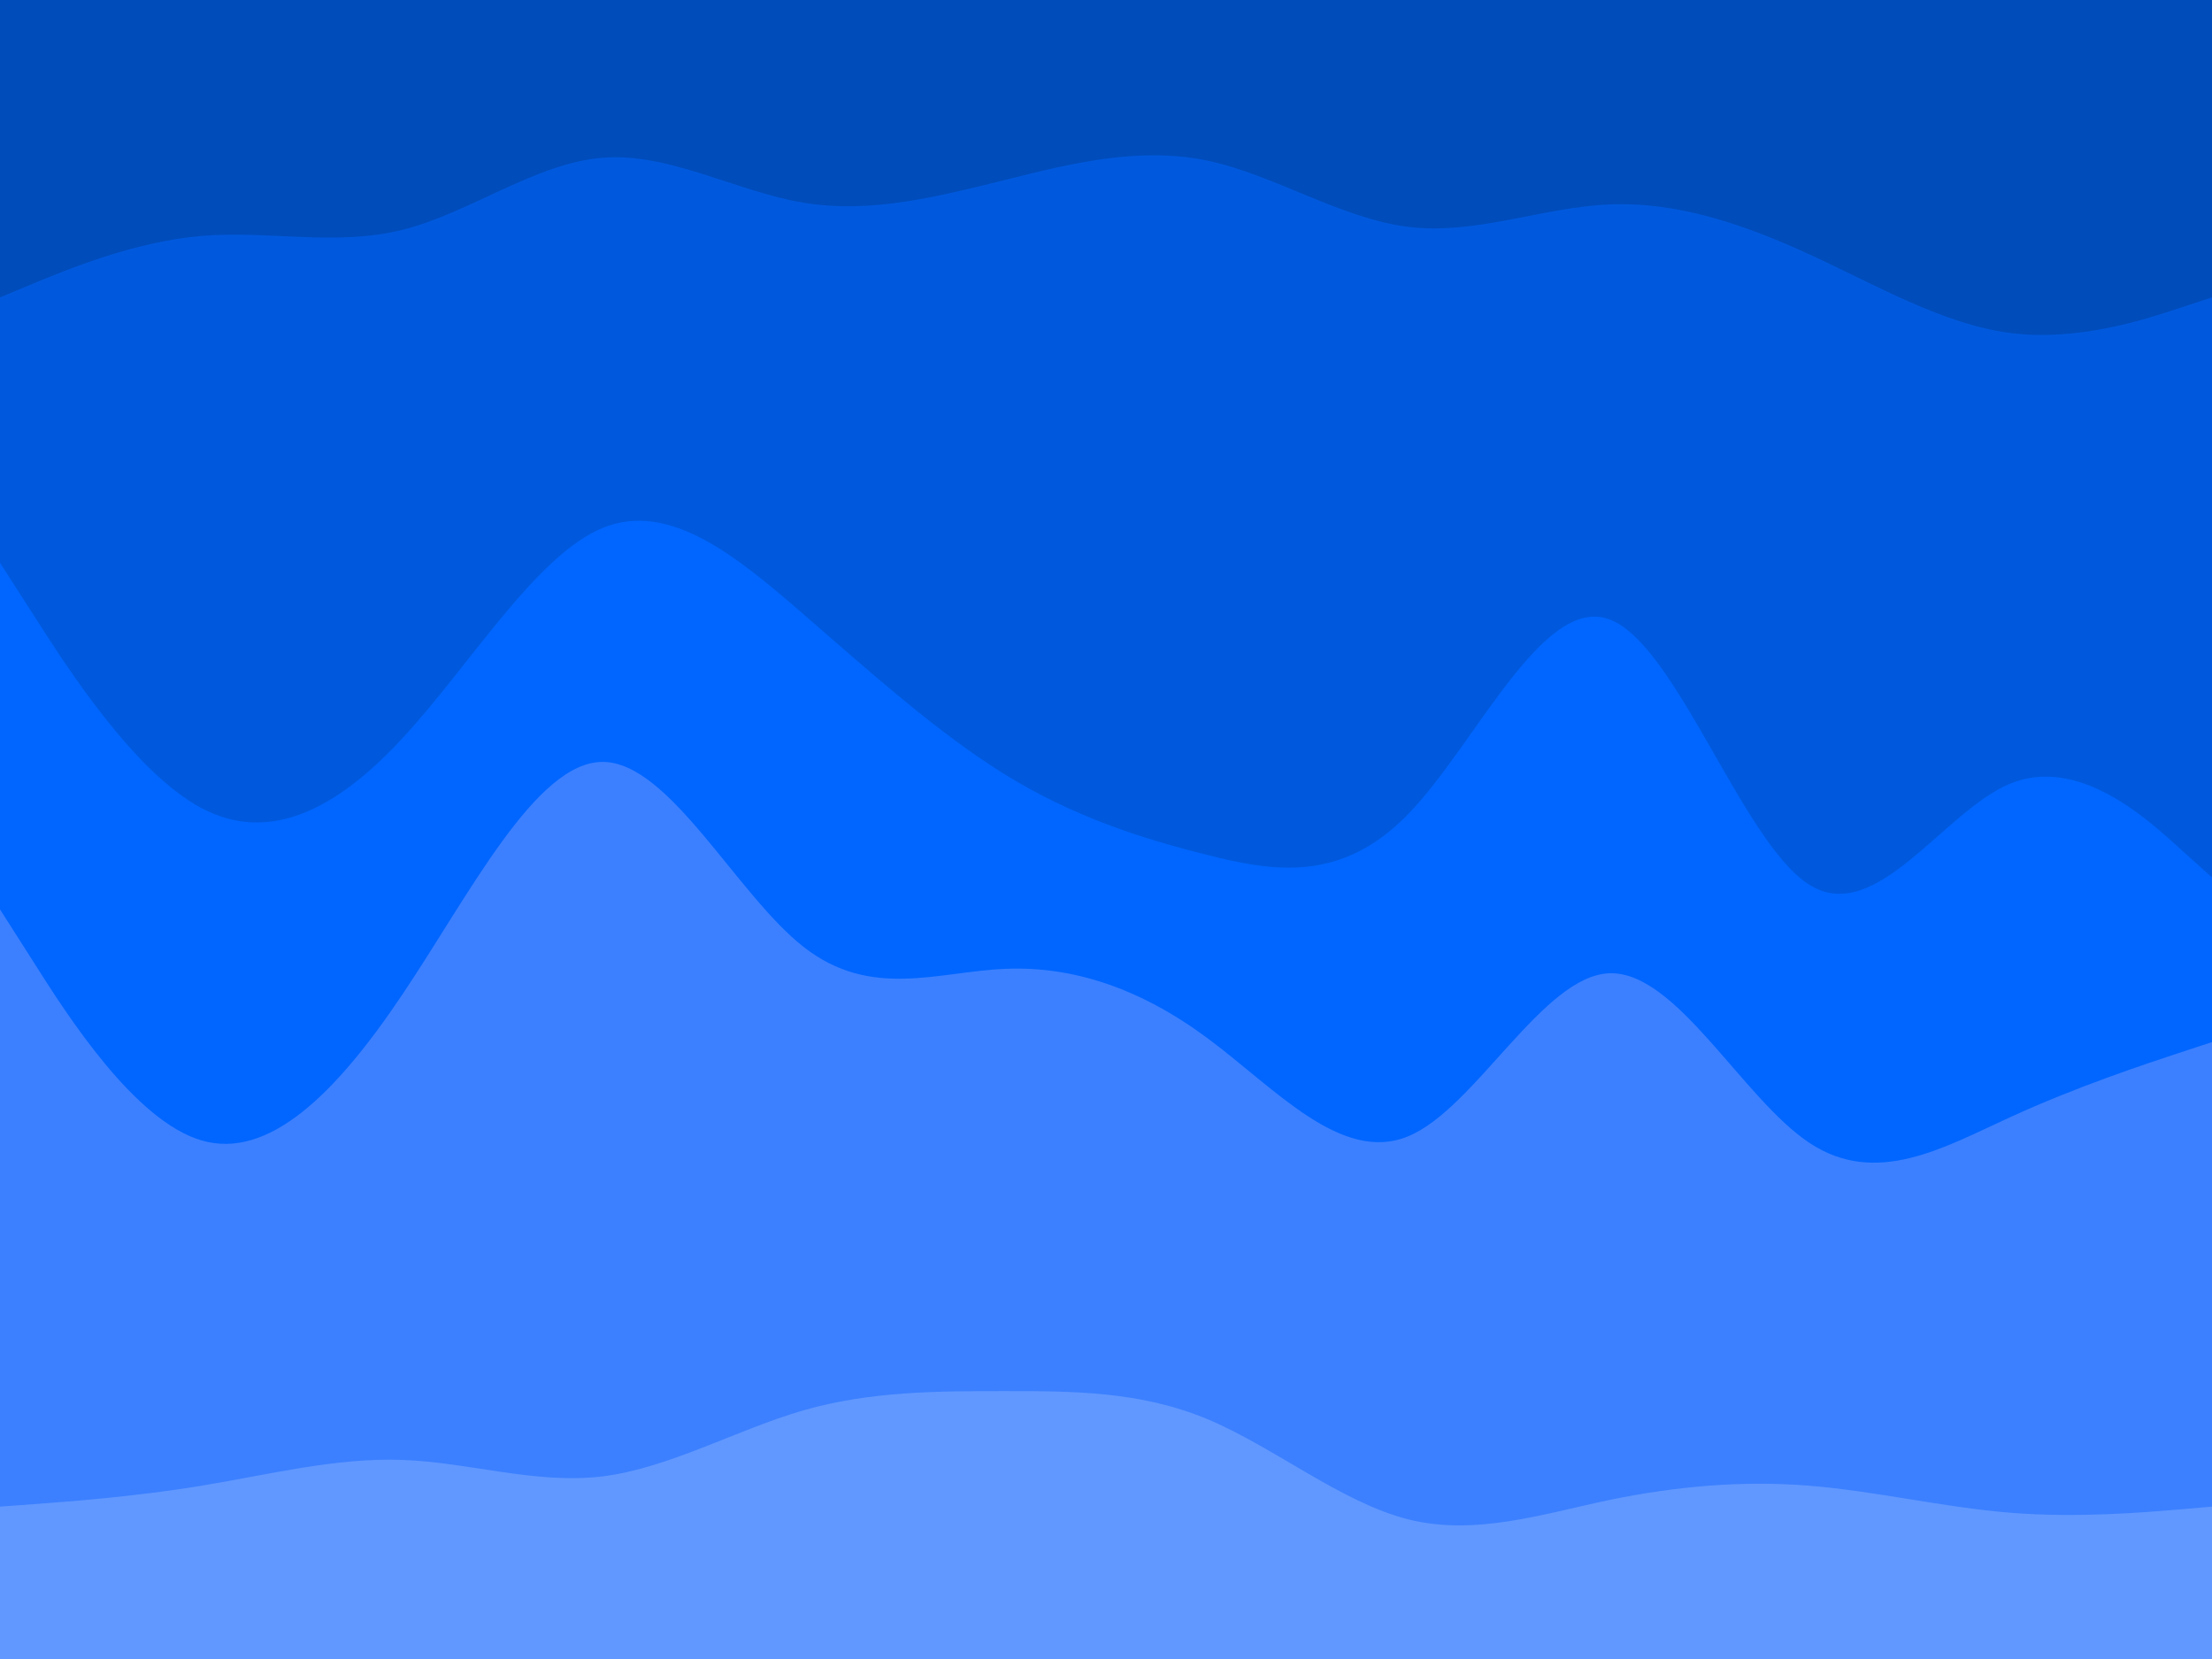 <svg id="visual" viewBox="0 0 900 675" width="900" height="675" xmlns="http://www.w3.org/2000/svg" xmlns:xlink="http://www.w3.org/1999/xlink" version="1.1"><path d="M0 123L13.7 117.3C27.3 111.7 54.7 100.3 82 98C109.3 95.7 136.7 102.3 163.8 95.5C191 88.7 218 68.3 245.2 66.2C272.3 64 299.7 80 327 84.5C354.3 89 381.7 82 409 75.2C436.3 68.3 463.7 61.7 491 67.3C518.3 73 545.7 91 573 94.3C600.3 97.7 627.7 86.3 654.8 85.2C682 84 709 93 736.2 105.5C763.3 118 790.7 134 818 137.5C845.3 141 872.7 132 886.3 127.5L900 123L900 0L886.3 0C872.7 0 845.3 0 818 0C790.7 0 763.3 0 736.2 0C709 0 682 0 654.8 0C627.7 0 600.3 0 573 0C545.7 0 518.3 0 491 0C463.7 0 436.3 0 409 0C381.7 0 354.3 0 327 0C299.7 0 272.3 0 245.2 0C218 0 191 0 163.8 0C136.7 0 109.3 0 82 0C54.7 0 27.3 0 13.7 0L0 0Z" fill="#004cbb"></path><path d="M0 231L13.7 252.3C27.3 273.7 54.7 316.3 82 330.8C109.3 345.3 136.7 331.7 163.8 302.3C191 273 218 228 245.2 216.8C272.3 205.7 299.7 228.3 327 252C354.3 275.7 381.7 300.3 409 317.2C436.3 334 463.7 343 491 349.8C518.3 356.7 545.7 361.3 573 333.2C600.3 305 627.7 244 654.8 254C682 264 709 345 736.2 362C763.3 379 790.7 332 818 320.8C845.3 309.7 872.7 334.3 886.3 346.7L900 359L900 121L886.3 125.5C872.7 130 845.3 139 818 135.5C790.7 132 763.3 116 736.2 103.5C709 91 682 82 654.8 83.2C627.7 84.3 600.3 95.7 573 92.3C545.7 89 518.3 71 491 65.3C463.7 59.7 436.3 66.3 409 73.2C381.7 80 354.3 87 327 82.5C299.7 78 272.3 62 245.2 64.2C218 66.3 191 86.7 163.8 93.5C136.7 100.3 109.3 93.7 82 96C54.7 98.3 27.3 109.7 13.7 115.3L0 121Z" fill="#0059dd"></path><path d="M0 372L13.7 393.5C27.3 415 54.7 458 82 466C109.3 474 136.7 447 163.8 406.5C191 366 218 312 245.2 312C272.3 312 299.7 366 327 387.3C354.3 408.7 381.7 397.3 409 396.2C436.3 395 463.7 404 491 424.2C518.3 444.3 545.7 475.7 573 464.3C600.3 453 627.7 399 654.8 398C682 397 709 449 736.2 467C763.3 485 790.7 469 818 456.5C845.3 444 872.7 435 886.3 430.5L900 426L900 357L886.3 344.7C872.7 332.3 845.3 307.7 818 318.8C790.7 330 763.3 377 736.2 360C709 343 682 262 654.8 252C627.7 242 600.3 303 573 331.2C545.7 359.3 518.3 354.7 491 347.8C463.7 341 436.3 332 409 315.2C381.7 298.3 354.3 273.7 327 250C299.7 226.3 272.3 203.7 245.2 214.8C218 226 191 271 163.8 300.3C136.7 329.7 109.3 343.3 82 328.8C54.7 314.3 27.3 271.7 13.7 250.3L0 229Z" fill="#0066ff"></path><path d="M0 615L13.7 614C27.3 613 54.7 611 82 606.5C109.3 602 136.7 595 163.8 596C191 597 218 606 245.2 602.7C272.3 599.3 299.7 583.7 327 575.8C354.3 568 381.7 568 409 568C436.3 568 463.7 568 491 579.3C518.3 590.7 545.7 613.3 573 620.2C600.3 627 627.7 618 654.8 612.3C682 606.7 709 604.3 736.2 606.5C763.3 608.7 790.7 615.3 818 617.5C845.3 619.7 872.7 617.3 886.3 616.2L900 615L900 424L886.3 428.5C872.7 433 845.3 442 818 454.5C790.7 467 763.3 483 736.2 465C709 447 682 395 654.8 396C627.7 397 600.3 451 573 462.3C545.7 473.7 518.3 442.3 491 422.2C463.7 402 436.3 393 409 394.2C381.7 395.3 354.3 406.7 327 385.3C299.7 364 272.3 310 245.2 310C218 310 191 364 163.8 404.5C136.7 445 109.3 472 82 464C54.7 456 27.3 413 13.7 391.5L0 370Z" fill="#3c80ff"></path><path d="M0 676L13.7 676C27.3 676 54.7 676 82 676C109.3 676 136.7 676 163.8 676C191 676 218 676 245.2 676C272.3 676 299.7 676 327 676C354.3 676 381.7 676 409 676C436.3 676 463.7 676 491 676C518.3 676 545.7 676 573 676C600.3 676 627.7 676 654.8 676C682 676 709 676 736.2 676C763.3 676 790.7 676 818 676C845.3 676 872.7 676 886.3 676L900 676L900 613L886.3 614.2C872.7 615.3 845.3 617.7 818 615.5C790.7 613.3 763.3 606.7 736.2 604.5C709 602.3 682 604.7 654.8 610.3C627.7 616 600.3 625 573 618.2C545.7 611.3 518.3 588.7 491 577.3C463.7 566 436.3 566 409 566C381.7 566 354.3 566 327 573.8C299.7 581.7 272.3 597.3 245.2 600.7C218 604 191 595 163.8 594C136.7 593 109.3 600 82 604.5C54.7 609 27.3 611 13.7 612L0 613Z" fill="#6198ff"></path></svg>